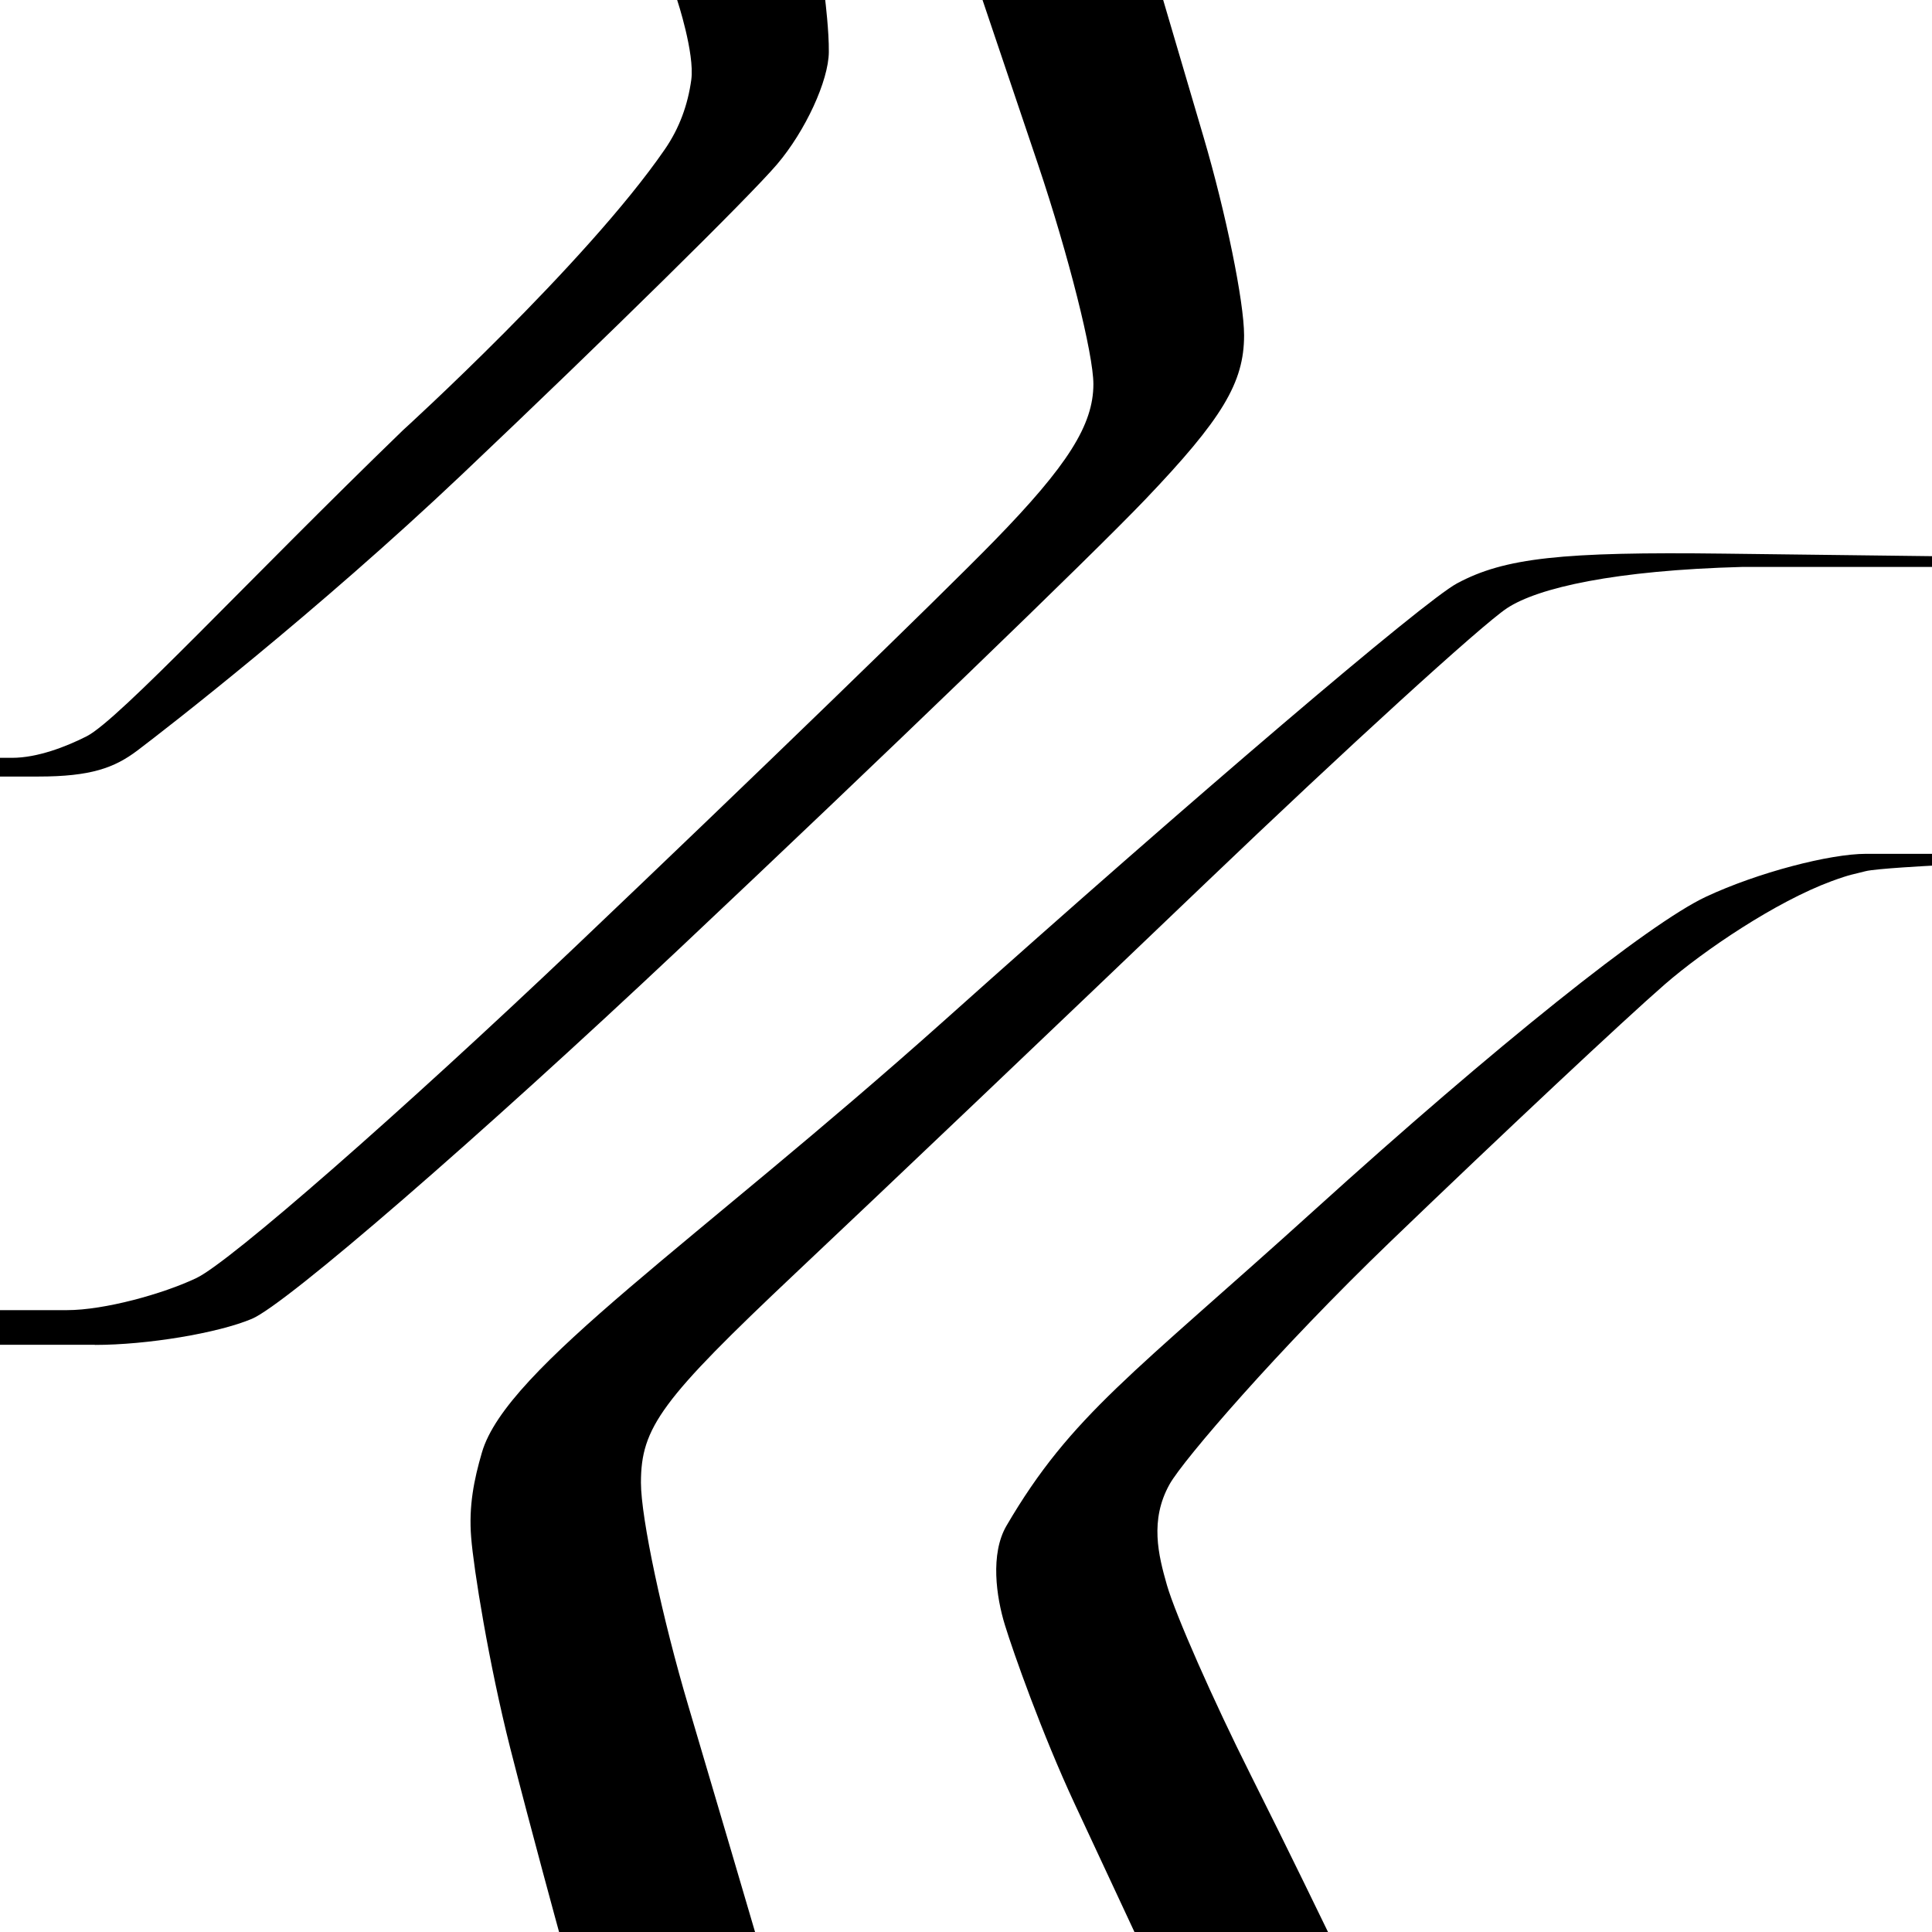 <?xml version="1.0" encoding="UTF-8" standalone="no"?>
<svg
   width="16"
   height="16"
   version="1"
   id="svg566"
   xmlns="http://www.w3.org/2000/svg"
   xmlns:svg="http://www.w3.org/2000/svg">
  <defs
     id="defs570" />
  <path
     style="display:inline;fill:#000000;stroke-width:0.235;enable-background:new"
     d="m 4.63,16 c 0,0 -0.225,-0.819 -0.404,-1.521 -0.178,-0.702 -0.304,-1.489 -0.324,-1.747 -0.021,-0.259 0.023,-0.477 0.089,-0.703 0.203,-0.701 1.773,-1.74 3.833,-3.581 2.059,-1.842 3.968,-3.47 4.243,-3.617 0.393,-0.211 0.865,-0.263 2.216,-0.246 L 16,4.606 v 0.089 h -1.569 c -1.056,0.028 -1.694,0.172 -1.951,0.342 -0.21,0.139 -1.333,1.163 -2.495,2.275 -1.162,1.112 -2.69,2.566 -3.395,3.23 -1.113,1.05 -1.282,1.278 -1.282,1.737 0,0.291 0.177,1.123 0.393,1.85 0.216,0.727 0.552,1.871 0.552,1.871 z m 4.765,-5e-6 -0.494,-1.059 C 8.63,14.359 8.392,13.685 8.322,13.457 c -0.071,-0.231 -0.123,-0.587 0.013,-0.821 0.537,-0.919 1.046,-1.253 2.555,-2.619 1.495,-1.354 2.762,-2.367 3.237,-2.59 0.429,-0.201 1.026,-0.356 1.327,-0.356 H 16 v 0.098 c 0,0 -0.467,0.024 -0.551,0.046 -0.101,0.027 -0.119,0.023 -0.282,0.083 -0.46,0.17 -1.053,0.57 -1.381,0.855 -0.328,0.285 -1.351,1.244 -2.274,2.132 -0.923,0.888 -1.714,1.806 -1.826,2.007 -0.166,0.297 -0.093,0.587 -0.022,0.835 0.07,0.243 0.382,0.952 0.695,1.575 0.313,0.623 0.639,1.298 0.639,1.298 z M 0.785,11.137 H 0 v -0.287 h 0.555 c 0.309,0 0.795,-0.134 1.072,-0.266 0.277,-0.132 1.692,-1.37 3.146,-2.752 1.453,-1.382 3.011,-2.891 3.462,-3.354 0.608,-0.624 0.82,-0.96 0.82,-1.297 0,-0.25 -0.206,-1.068 -0.458,-1.818 L 8.137,-2.5e-6 h 1.496 l 0.335,1.137 c 0.184,0.625 0.335,1.363 0.335,1.64 -3.69e-4,0.392 -0.18,0.691 -0.82,1.361 -0.451,0.472 -2.184,2.143 -3.851,3.713 -1.667,1.57 -3.263,2.952 -3.546,3.071 -0.283,0.119 -0.868,0.216 -1.3,0.216 z M 0.317,6.431 H 0 v -0.155 h 0.1 c 0.211,0 0.449,-0.093 0.617,-0.178 0.269,-0.137 1.326,-1.283 2.62,-2.535 0,0 1.515,-1.377 2.168,-2.325 C 5.628,1.06 5.697,0.865 5.725,0.66 5.754,0.441 5.608,-2.5e-6 5.608,-2.5e-6 H 6.834 c 0,0 0.032,0.26 0.03,0.431 -0.002,0.238 -0.195,0.655 -0.429,0.93 -0.234,0.274 -1.408,1.43 -2.61,2.569 -1.202,1.139 -2.446,2.103 -2.688,2.286 -0.19,0.143 -0.385,0.215 -0.82,0.215 z"
     id="path1" />
</svg>
